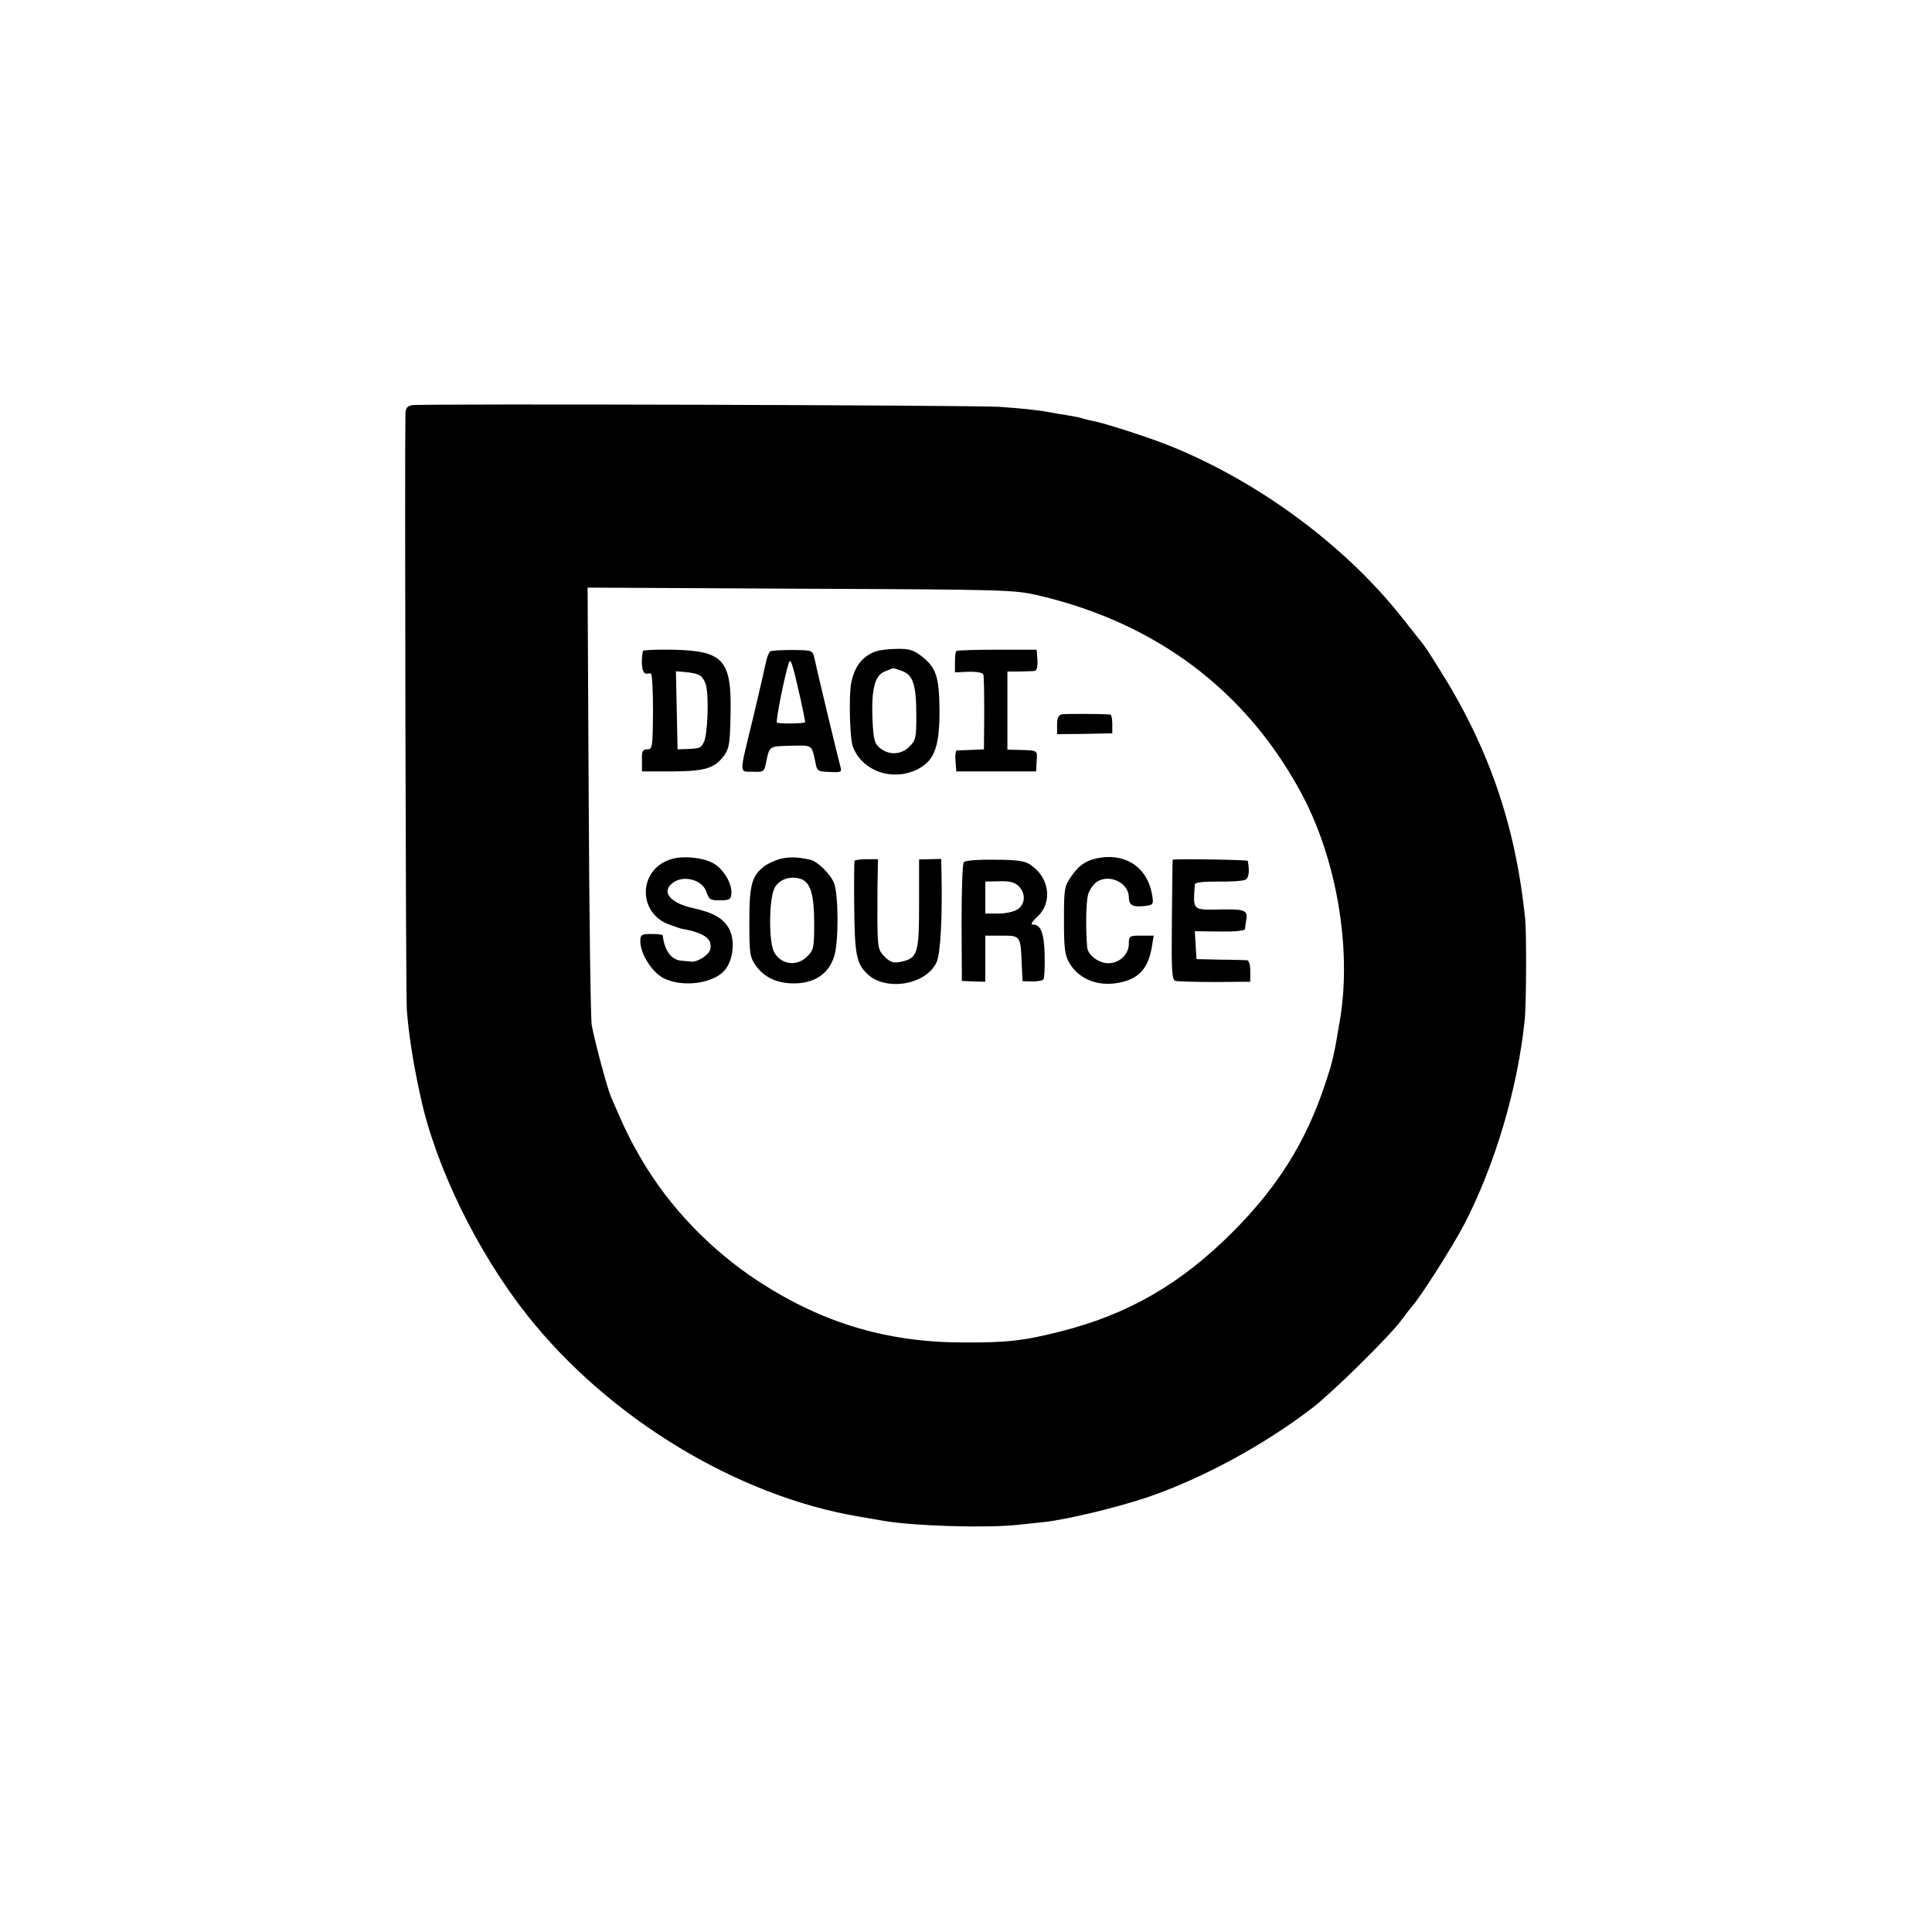 <?xml version="1.0" standalone="no"?>
<!DOCTYPE svg PUBLIC "-//W3C//DTD SVG 20010904//EN"
 "http://www.w3.org/TR/2001/REC-SVG-20010904/DTD/svg10.dtd">
<svg version="1.0" xmlns="http://www.w3.org/2000/svg"
 width="700pt" height="700pt" viewBox="0 0 700 700"
 preserveAspectRatio="xMidYMid meet">
<g transform="translate(0,700) scale(0.1,-0.1)"
fill="#000000" stroke="none">
<path d="M1493 5532 c-17 -3 -23 -10 -24 -30 -3 -130 1 -2120 5 -2162 8 -99
25 -202 50 -315 55 -254 207 -564 386 -790 296 -374 762 -656 1203 -730 17 -3
57 -10 87 -15 107 -19 373 -27 485 -15 22 2 65 7 95 10 85 9 264 52 380 91
195 67 418 187 595 323 71 54 279 259 321 316 16 22 35 46 41 53 27 29 144
212 186 292 114 218 198 503 222 752 5 54 6 311 1 358 -35 344 -134 629 -320
920 -22 36 -46 72 -53 80 -6 8 -41 51 -76 96 -208 262 -524 494 -847 622 -73
29 -228 79 -271 87 -11 2 -28 6 -37 9 -9 3 -33 8 -52 11 -19 3 -46 7 -60 10
-45 9 -103 15 -190 21 -88 6 -2087 12 -2127 6z m2272 -690 c421 -99 744 -340
944 -705 132 -239 190 -570 146 -832 -23 -136 -25 -147 -56 -239 -69 -206
-171 -368 -334 -531 -187 -187 -377 -297 -622 -359 -134 -34 -195 -41 -358
-40 -271 1 -502 70 -730 217 -178 115 -330 273 -433 450 -42 73 -57 104 -108
222 -14 33 -57 193 -70 260 -4 22 -9 388 -11 813 l-4 773 773 -4 c746 -3 776
-4 863 -25z"/>
<path d="M2329 4641 c-8 -49 -2 -84 15 -82 3 1 10 1 14 1 5 0 8 -62 8 -137 -1
-131 -2 -138 -21 -138 -17 0 -20 -7 -19 -40 l0 -40 110 0 c120 1 153 11 188
58 18 25 21 45 23 150 4 196 -25 229 -209 233 -59 1 -108 -1 -109 -5z m203
-86 c10 -4 22 -21 26 -38 11 -42 6 -181 -8 -206 -11 -22 -14 -23 -65 -25 l-30
-1 -3 141 -3 142 33 -3 c18 -1 41 -6 50 -10z"/>
<path d="M2791 4640 c-5 -3 -12 -21 -16 -40 -4 -19 -24 -107 -45 -195 -53
-218 -53 -200 -3 -201 39 -2 42 0 48 30 13 64 10 62 89 64 81 2 77 5 91 -63 5
-28 9 -31 51 -32 39 -2 44 0 40 15 -5 17 -83 339 -95 397 -7 29 -7 29 -79 30
-40 0 -77 -2 -81 -5z m109 -170 c10 -46 18 -85 17 -87 -5 -5 -97 -6 -102 -1
-5 5 26 162 42 213 7 24 12 11 43 -125z"/>
<path d="M3170 4639 c-47 -19 -74 -54 -86 -114 -9 -44 -5 -202 6 -230 35 -93
153 -130 244 -77 53 31 70 82 70 207 -1 124 -12 157 -67 199 -27 21 -45 26
-88 25 -30 0 -65 -5 -79 -10z m98 -70 c40 -14 52 -50 52 -161 0 -81 -2 -91
-25 -113 -29 -30 -74 -32 -106 -6 -21 17 -24 29 -28 107 -4 109 9 159 47 172
15 6 27 11 28 11 1 1 15 -4 32 -10z"/>
<path d="M3465 4641 c-3 -2 -5 -21 -5 -41 l0 -36 49 2 c29 1 52 -3 54 -10 2
-6 3 -69 3 -141 l-1 -130 -45 -2 c-25 -1 -49 -2 -53 -2 -5 -1 -7 -18 -5 -38
l3 -38 145 0 144 0 2 38 c3 40 5 38 -68 40 l-38 1 0 141 0 142 43 0 c23 1 48
1 55 2 8 1 12 14 11 39 l-3 38 -143 0 c-79 0 -146 -2 -148 -5z"/>
<path d="M3847 4412 c-12 -3 -17 -14 -17 -38 l0 -34 100 1 100 2 0 34 c0 18
-3 33 -7 34 -27 3 -162 3 -176 1z"/>
<path d="M2435 3888 c-123 -34 -128 -198 -7 -239 20 -7 39 -14 42 -14 83 -15
113 -37 103 -76 -6 -20 -48 -47 -70 -43 -7 1 -22 2 -32 3 -38 2 -63 35 -70 92
-1 3 -19 5 -41 5 -36 0 -40 -3 -40 -26 0 -46 42 -112 84 -134 71 -36 188 -19
226 34 29 40 33 109 10 148 -23 37 -55 55 -130 72 -85 19 -116 61 -70 93 39
27 104 9 119 -33 10 -29 14 -32 46 -32 40 0 45 3 45 30 0 37 -33 88 -69 106
-36 19 -105 26 -146 14z"/>
<path d="M2831 3889 c-18 -4 -45 -16 -60 -26 -47 -36 -56 -67 -56 -203 0 -115
2 -128 23 -158 32 -44 77 -65 139 -65 75 0 127 36 146 100 16 54 15 222 -1
263 -13 33 -60 79 -86 85 -46 10 -72 11 -105 4z m74 -75 c32 -13 45 -59 45
-159 0 -88 -2 -98 -25 -120 -38 -39 -97 -30 -121 17 -19 37 -18 191 2 230 17
33 60 47 99 32z"/>
<path d="M3990 3893 c-49 -7 -79 -25 -107 -66 -27 -39 -28 -45 -28 -161 0
-104 3 -126 20 -156 37 -62 113 -89 195 -67 61 16 92 54 104 130 l6 37 -45 0
c-43 0 -45 -1 -45 -30 0 -38 -34 -70 -75 -70 -34 0 -74 30 -76 58 -6 71 -4
162 3 190 5 18 20 39 32 47 46 30 116 -4 116 -56 0 -30 15 -37 63 -31 26 4 27
7 21 41 -16 94 -89 147 -184 134z"/>
<path d="M3096 3881 c-1 -3 -2 -80 -1 -171 2 -172 8 -203 51 -242 68 -60 210
-35 247 45 15 30 22 168 18 333 l-1 42 -40 -1 -40 -1 0 -162 c0 -180 -5 -196
-67 -209 -26 -5 -37 -2 -58 19 -23 23 -25 32 -26 128 0 57 0 130 1 164 l1 61
-41 0 c-22 0 -42 -3 -44 -6z"/>
<path d="M3492 3876 c-5 -6 -8 -105 -8 -221 l1 -209 43 -2 42 -1 0 84 0 83 60
0 c68 0 68 0 72 -105 l3 -60 35 -1 c19 0 38 3 41 8 3 5 5 44 4 88 -2 80 -14
110 -42 110 -10 0 -4 11 16 29 56 52 43 143 -26 188 -20 14 -49 18 -130 18
-63 1 -107 -3 -111 -9z m199 -87 c26 -26 24 -64 -3 -83 -13 -9 -43 -16 -70
-16 l-48 0 0 58 0 58 51 1 c38 1 55 -3 70 -18z"/>
<path d="M4249 3885 c-1 0 -2 -98 -3 -217 -2 -190 0 -218 13 -222 9 -2 73 -4
144 -4 l127 1 0 38 c0 24 -5 39 -12 40 -7 0 -51 2 -98 2 l-85 2 -3 51 -3 50
91 -1 c57 -1 90 3 91 9 0 6 2 19 4 30 7 37 -3 42 -83 41 -115 -2 -109 -7 -103
91 1 7 30 10 84 10 45 -1 89 2 98 6 14 6 17 29 10 69 -1 4 -262 8 -272 4z"/>
</g>
</svg>
